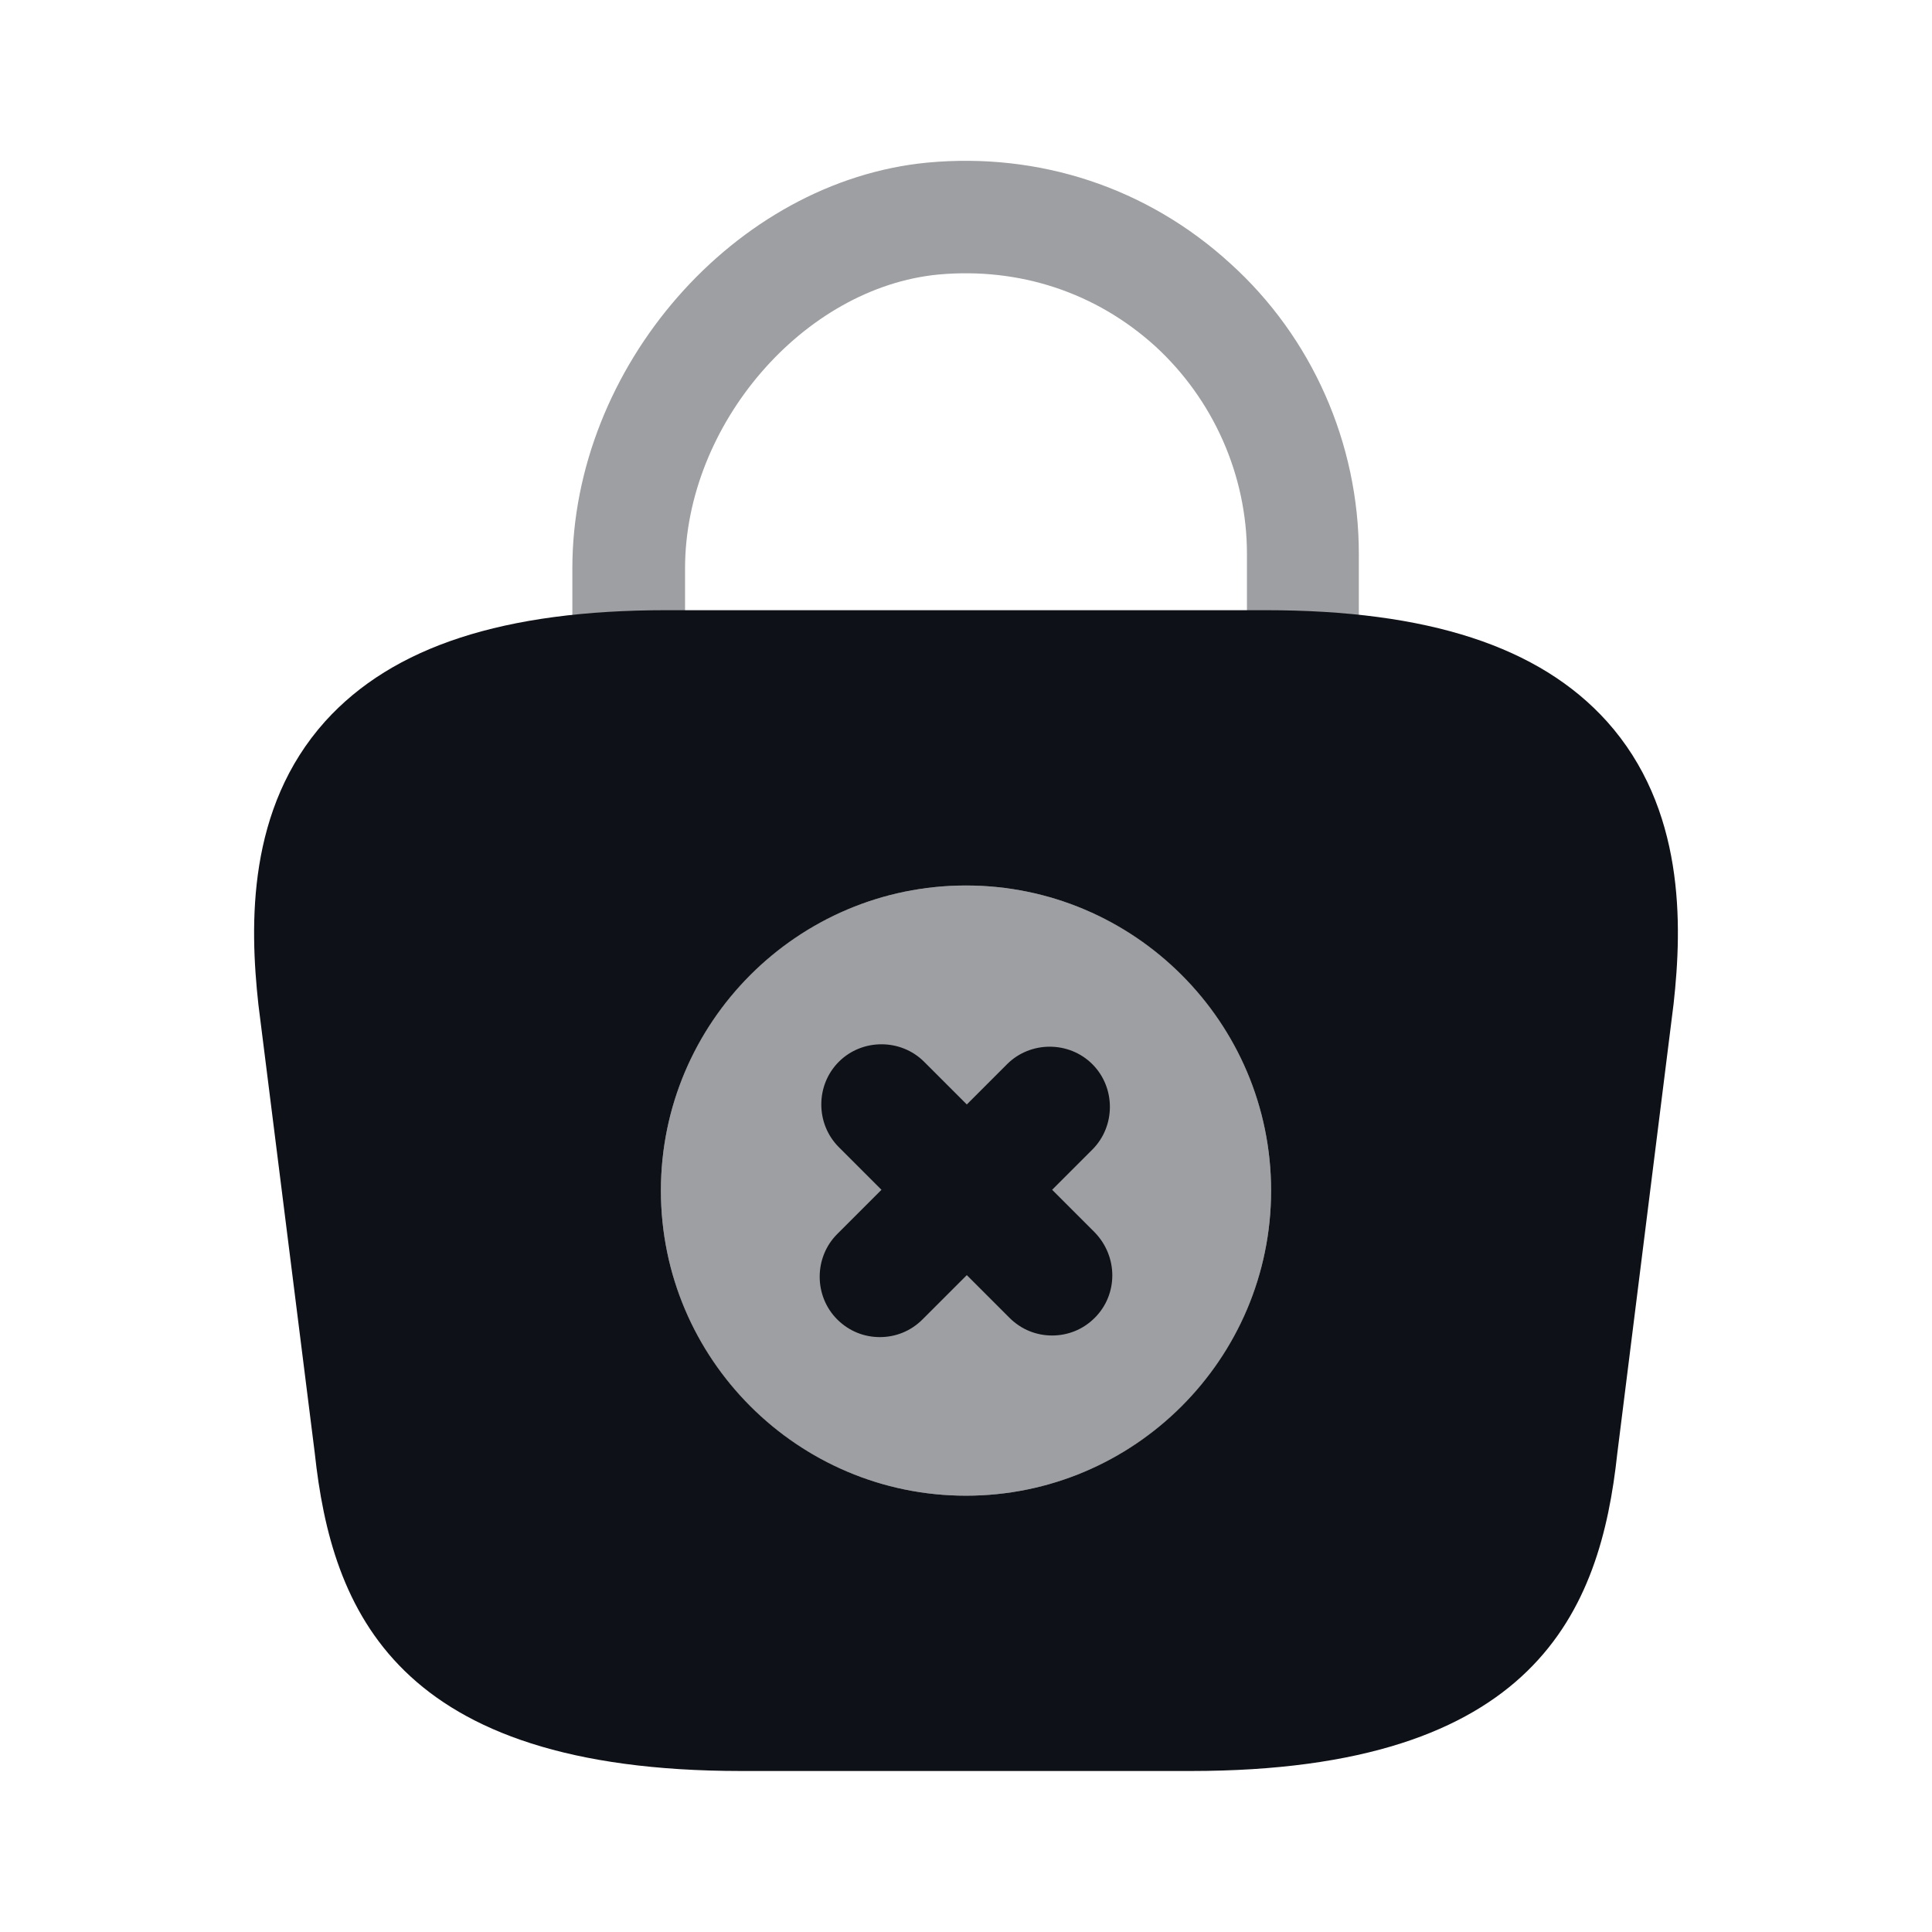 <svg width="24" height="24" viewBox="0 0 24 24" fill="none" xmlns="http://www.w3.org/2000/svg">
<path opacity="0.4" d="M16.19 8.86C15.8 8.86 15.49 8.55 15.49 8.16V6.88C15.49 5.9 15.07 4.96 14.35 4.3C13.61 3.63 12.66 3.32 11.66 3.41C9.98 3.57 8.51 5.28 8.51 7.06V7.96C8.51 8.35 8.2 8.66 7.81 8.66C7.42 8.66 7.11 8.35 7.11 7.96V7.06C7.11 4.56 9.13 2.25 11.52 2.02C12.91 1.89 14.25 2.33 15.28 3.27C16.3 4.19 16.88 5.51 16.88 6.88V8.16C16.88 8.55 16.57 8.86 16.19 8.86Z" fill="#0E1117"/>
<path d="M19.96 8.96C19.12 8.03 17.74 7.58 15.72 7.58H8.28C6.26 7.58 4.88 8.03 4.04 8.96C3.07 10.04 3.1 11.48 3.21 12.48L3.91 18.05C4.12 20 4.91 22 9.21 22H14.79C19.09 22 19.88 20 20.09 18.06L20.79 12.47C20.9 11.48 20.93 10.04 19.96 8.96ZM12 18.58C9.91 18.58 8.21 16.88 8.21 14.79C8.21 12.7 9.91 11 12 11C14.09 11 15.79 12.7 15.79 14.79C15.79 16.88 14.09 18.58 12 18.58Z" fill="#0E1117"/>
<path opacity="0.4" d="M12 18.58C14.093 18.58 15.79 16.883 15.79 14.79C15.79 12.697 14.093 11 12 11C9.907 11 8.21 12.697 8.21 14.79C8.21 16.883 9.907 18.58 12 18.58Z" fill="#0E1117"/>
<path d="M13.6 15.31L13.07 14.78L13.57 14.28C13.86 13.99 13.86 13.51 13.57 13.22C13.28 12.93 12.8 12.93 12.51 13.22L12.01 13.72L11.48 13.19C11.19 12.9 10.71 12.9 10.42 13.19C10.13 13.48 10.13 13.96 10.42 14.25L10.95 14.78L10.4 15.33C10.11 15.62 10.11 16.1 10.4 16.39C10.55 16.54 10.74 16.61 10.93 16.61C11.12 16.61 11.31 16.54 11.46 16.39L12.01 15.84L12.54 16.37C12.69 16.52 12.88 16.59 13.07 16.59C13.26 16.59 13.45 16.52 13.6 16.37C13.89 16.08 13.89 15.61 13.6 15.31Z" fill="#0E1117"/>
</svg>

